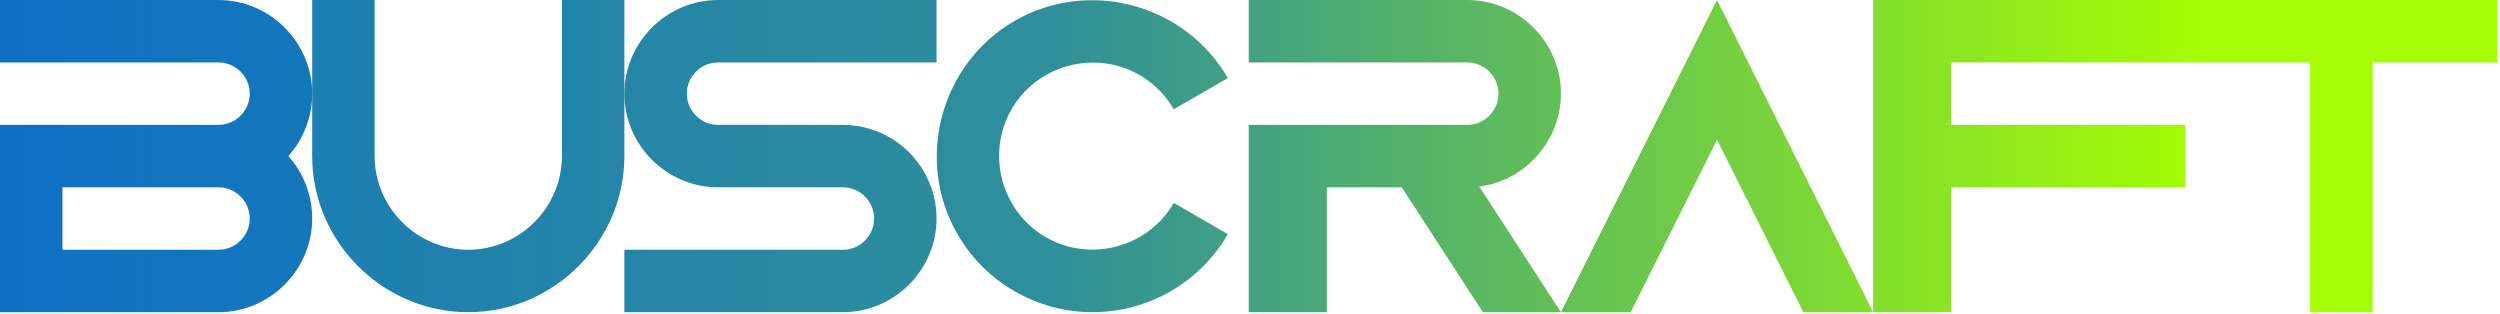 <?xml version="1.0" encoding="UTF-8" standalone="no"?>
<!DOCTYPE svg PUBLIC "-//W3C//DTD SVG 1.1//EN" "http://www.w3.org/Graphics/SVG/1.1/DTD/svg11.dtd">
<svg width="100%" height="100%" viewBox="0 0 908 114" version="1.1" xmlns="http://www.w3.org/2000/svg" xmlns:xlink="http://www.w3.org/1999/xlink" xml:space="preserve" xmlns:serif="http://www.serif.com/" style="fill-rule:evenodd;clip-rule:evenodd;stroke-linejoin:round;stroke-miterlimit:2;">
    <g>
        <g transform="matrix(1,0,0,-1,-107.246,-3.614)">
            <path d="M220.632,-3.614L220.632,-60.307C220.632,-91.408 246.224,-117 277.325,-117C308.425,-117 334.018,-91.408 334.018,-60.307L334.018,-3.614L311.34,-3.614L311.34,-60.307C311.34,-78.968 295.985,-94.323 277.325,-94.323C258.664,-94.323 243.309,-78.968 243.309,-60.307L243.309,-3.614L220.632,-3.614Z" style="fill:url(#_Linear1);fill-rule:nonzero;"/>
        </g>
        <g transform="matrix(1,0,0,-1,-107.246,-3.614)">
            <path d="M334.018,-37.63C334.018,-56.29 349.373,-71.646 368.033,-71.646L413.388,-71.646C419.608,-71.646 424.726,-76.764 424.726,-82.984C424.726,-89.204 419.608,-94.323 413.388,-94.323L334.018,-94.323L334.018,-117L413.388,-117C432.048,-117 447.403,-101.645 447.403,-82.984C447.403,-79.122 446.745,-75.287 445.458,-71.646C440.664,-58.088 427.768,-48.969 413.388,-48.969L368.033,-48.969C361.813,-48.969 356.695,-43.85 356.695,-37.63C356.695,-31.41 361.813,-26.291 368.033,-26.291L447.403,-26.291L447.403,-3.614L368.033,-3.614C349.373,-3.614 334.018,-18.969 334.018,-37.63Z" style="fill:url(#_Linear2);fill-rule:nonzero;"/>
        </g>
        <g transform="matrix(1,0,0,-1,-107.246,-3.614)">
            <path d="M533.555,-43.299L553.194,-31.961C537.643,-5.027 502.684,4.341 475.75,-11.21C448.816,-26.76 439.448,-61.719 454.999,-88.654C465.113,-106.173 483.867,-117 504.096,-117L504.179,-117C524.379,-116.971 543.094,-106.147 553.194,-88.654L533.555,-77.315C524.225,-93.475 503.249,-99.096 487.088,-89.766C470.928,-80.435 465.308,-59.46 474.638,-43.299C483.968,-27.139 504.944,-21.518 521.104,-30.849C526.275,-33.834 530.569,-38.129 533.555,-43.299Z" style="fill:url(#_Linear3);fill-rule:nonzero;"/>
        </g>
        <g transform="matrix(1,0,0,-1,-107.246,-3.614)">
            <path d="M645.829,-117L674.175,-117L644.513,-71.366C663.02,-68.978 676.284,-51.783 673.895,-33.276C671.716,-16.393 657.182,-3.614 640.159,-3.614L560.789,-3.614L560.789,-26.291L640.159,-26.291C646.379,-26.291 651.498,-31.41 651.498,-37.63C651.498,-43.85 646.379,-48.969 640.159,-48.969L560.789,-48.969L560.789,-117L589.136,-117L589.136,-71.646L616.375,-71.646L645.829,-117Z" style="fill:url(#_Linear4);fill-rule:nonzero;"/>
        </g>
        <g transform="matrix(1,0,0,-1,-107.246,-3.614)">
            <path d="M762.234,-117L730.868,-54.364L699.502,-117L674.175,-117L730.868,-3.614L787.561,-117L762.234,-117Z" style="fill:url(#_Linear5);fill-rule:nonzero;"/>
        </g>
        <g transform="matrix(1,0,0,-1,-107.246,-3.614)">
            <path d="M1014.33,-3.614L787.561,-3.614L787.561,-117L815.907,-117L815.907,-71.646L900.947,-71.646L900.947,-48.969L815.907,-48.969L815.907,-26.291L946.301,-26.291L946.301,-117L968.978,-117L968.978,-26.291L1014.33,-26.291L1014.33,-3.614Z" style="fill:url(#_Linear6);fill-rule:nonzero;"/>
        </g>
        <path d="M-0,113.386L79.37,113.386C98.031,113.386 113.386,98.031 113.386,79.37C113.386,71.005 110.3,62.928 104.724,56.693C110.3,50.458 113.386,42.38 113.386,34.016C113.386,15.355 98.031,0 79.37,0L-0,0L-0,22.677L79.37,22.677C85.59,22.677 90.709,27.796 90.709,34.016C90.709,40.236 85.59,45.354 79.37,45.354L-0,45.354L-0,113.386ZM79.37,68.031C85.59,68.031 90.709,73.15 90.709,79.37C90.709,85.59 85.59,90.709 79.37,90.709L22.677,90.709L22.677,68.031L79.37,68.031Z" style="fill:url(#_Linear7);fill-rule:nonzero;"/>
    </g>
    <defs>
        <linearGradient id="_Linear1" x1="0" y1="0" x2="1" y2="0" gradientUnits="userSpaceOnUse" gradientTransform="matrix(907.087,0,0,113.386,-5.68434e-14,56.693)"><stop offset="0" style="stop-color:rgb(13,112,197);stop-opacity:1"/><stop offset="0.54" style="stop-color:rgb(47,143,154);stop-opacity:1"/><stop offset="1" style="stop-color:rgb(164,253,2);stop-opacity:1"/></linearGradient>
        <linearGradient id="_Linear2" x1="0" y1="0" x2="1" y2="0" gradientUnits="userSpaceOnUse" gradientTransform="matrix(907.087,0,0,113.386,-5.68434e-14,56.693)"><stop offset="0" style="stop-color:rgb(13,112,197);stop-opacity:1"/><stop offset="0.54" style="stop-color:rgb(47,143,154);stop-opacity:1"/><stop offset="1" style="stop-color:rgb(164,253,2);stop-opacity:1"/></linearGradient>
        <linearGradient id="_Linear3" x1="0" y1="0" x2="1" y2="0" gradientUnits="userSpaceOnUse" gradientTransform="matrix(907.087,0,0,113.386,-5.68434e-14,56.693)"><stop offset="0" style="stop-color:rgb(13,112,197);stop-opacity:1"/><stop offset="0.54" style="stop-color:rgb(47,143,154);stop-opacity:1"/><stop offset="1" style="stop-color:rgb(164,253,2);stop-opacity:1"/></linearGradient>
        <linearGradient id="_Linear4" x1="0" y1="0" x2="1" y2="0" gradientUnits="userSpaceOnUse" gradientTransform="matrix(907.087,0,0,113.386,-5.68434e-14,56.693)"><stop offset="0" style="stop-color:rgb(13,112,197);stop-opacity:1"/><stop offset="0.54" style="stop-color:rgb(47,143,154);stop-opacity:1"/><stop offset="1" style="stop-color:rgb(164,253,2);stop-opacity:1"/></linearGradient>
        <linearGradient id="_Linear5" x1="0" y1="0" x2="1" y2="0" gradientUnits="userSpaceOnUse" gradientTransform="matrix(907.087,0,0,113.386,-5.68434e-14,56.693)"><stop offset="0" style="stop-color:rgb(13,112,197);stop-opacity:1"/><stop offset="0.54" style="stop-color:rgb(47,143,154);stop-opacity:1"/><stop offset="1" style="stop-color:rgb(164,253,2);stop-opacity:1"/></linearGradient>
        <linearGradient id="_Linear6" x1="0" y1="0" x2="1" y2="0" gradientUnits="userSpaceOnUse" gradientTransform="matrix(907.087,0,0,113.386,-5.68434e-14,56.693)"><stop offset="0" style="stop-color:rgb(13,112,197);stop-opacity:1"/><stop offset="0.54" style="stop-color:rgb(47,143,154);stop-opacity:1"/><stop offset="1" style="stop-color:rgb(164,253,2);stop-opacity:1"/></linearGradient>
        <linearGradient id="_Linear7" x1="0" y1="0" x2="1" y2="0" gradientUnits="userSpaceOnUse" gradientTransform="matrix(907.087,0,0,113.386,-5.68434e-14,56.693)"><stop offset="0" style="stop-color:rgb(13,112,197);stop-opacity:1"/><stop offset="0.54" style="stop-color:rgb(47,143,154);stop-opacity:1"/><stop offset="1" style="stop-color:rgb(164,253,2);stop-opacity:1"/></linearGradient>
    </defs>
</svg>
